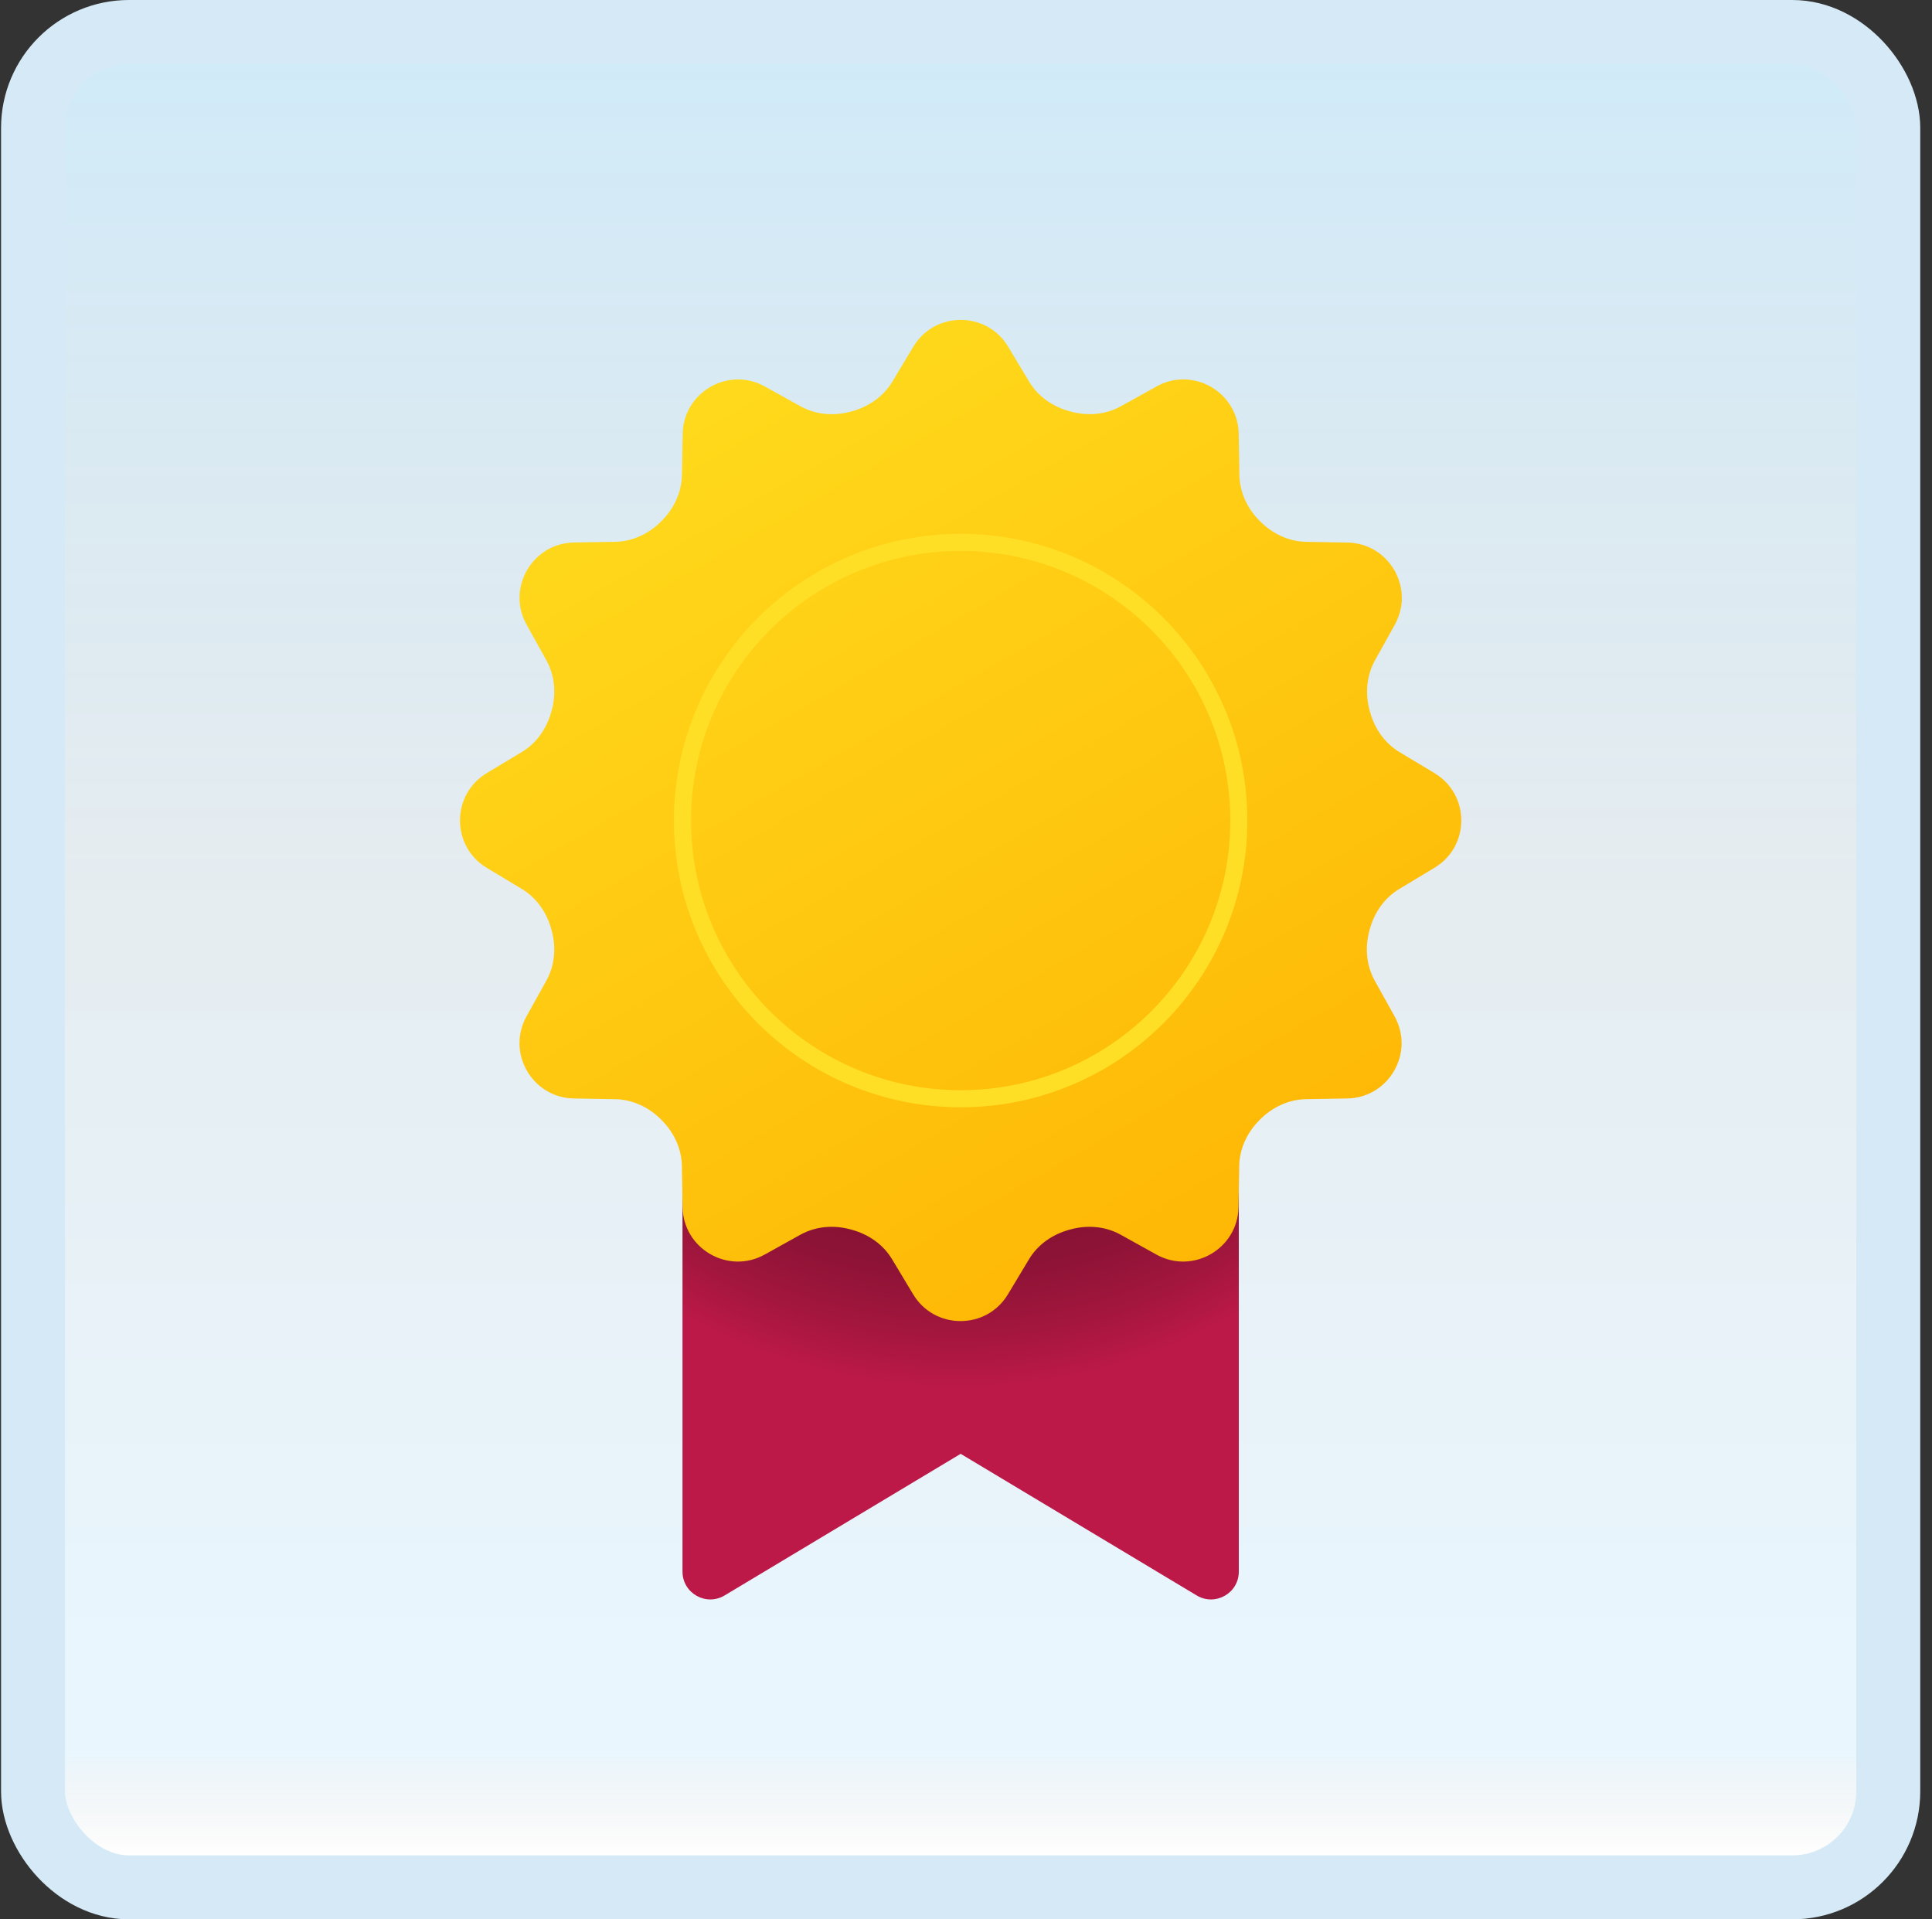 <svg width="151" height="150" viewBox="0 0 151 150" fill="none" xmlns="http://www.w3.org/2000/svg">
<rect x="0" y="0" width="151" height="150" fill="#333333" stroke="none"/>
<g id="prize">
<rect x="2.582" y="2.5" width="145" height="145" rx="7.5" fill="white"/>
<rect x="2.582" y="2.5" width="145" height="145" rx="7.5" fill="url(#paint0_linear_14_10780)" fill-opacity="0.2"/>
<g id="Group">
<path id="Vector" d="M96.822 83.183H53.342V122.824C53.342 124.513 55.185 125.556 56.633 124.687L75.082 113.619L93.53 124.687C94.98 125.556 96.822 124.513 96.822 122.824V83.183V83.183Z" fill="url(#paint1_radial_14_10780)"/>
<path id="Vector_2" d="M112.115 60.419L109.38 58.776C108.215 58.076 107.428 56.926 107.072 55.615C107.063 55.591 107.061 55.567 107.052 55.541C106.689 54.219 106.798 52.81 107.463 51.612L109.013 48.823C110.598 45.971 108.572 42.456 105.306 42.401L102.087 42.345C100.721 42.321 99.456 41.714 98.495 40.751C98.484 40.74 98.476 40.731 98.465 40.721C97.495 39.758 96.893 38.49 96.869 37.127L96.815 33.907C96.76 30.644 93.245 28.616 90.393 30.201L87.603 31.751C86.401 32.416 84.997 32.525 83.675 32.162C83.651 32.153 83.627 32.151 83.601 32.142C82.29 31.786 81.14 30.999 80.44 29.833L78.797 27.098C77.118 24.3 73.059 24.3 71.381 27.098L69.746 29.823C69.042 30.996 67.879 31.79 66.561 32.151C66.546 32.155 66.533 32.16 66.518 32.162C65.183 32.529 63.768 32.42 62.557 31.746L59.779 30.205C56.926 28.62 53.411 30.646 53.357 33.912L53.298 37.127C53.274 38.488 52.667 39.758 51.704 40.718C51.694 40.727 51.681 40.738 51.674 40.749C50.711 41.716 49.444 42.319 48.083 42.343L44.863 42.397C41.6 42.451 39.571 45.962 41.156 48.819L42.706 51.608C43.371 52.81 43.48 54.215 43.117 55.536C43.106 55.56 43.102 55.586 43.093 55.61C42.737 56.921 41.948 58.071 40.785 58.771L38.05 60.415C35.252 62.093 35.252 66.152 38.05 67.83L40.785 69.474C41.95 70.174 42.737 71.324 43.093 72.635C43.102 72.659 43.104 72.683 43.113 72.709C43.476 74.031 43.367 75.439 42.702 76.637L41.152 79.426C39.567 82.279 41.593 85.794 44.858 85.848L48.078 85.903C49.444 85.927 50.709 86.533 51.67 87.496C51.681 87.507 51.689 87.516 51.7 87.527C52.667 88.49 53.27 89.757 53.294 91.118L53.348 94.338C53.402 97.601 56.918 99.629 59.77 98.044L62.559 96.494C63.761 95.829 65.166 95.72 66.488 96.083C66.511 96.092 66.538 96.094 66.561 96.103C67.872 96.46 69.022 97.246 69.722 98.412L71.366 101.147C73.044 103.945 77.103 103.945 78.781 101.147L80.425 98.412C81.125 97.246 82.275 96.46 83.586 96.103C83.61 96.094 83.636 96.092 83.66 96.083C84.982 95.72 86.39 95.829 87.588 96.494L90.377 98.044C93.23 99.629 96.745 97.603 96.799 94.338L96.854 91.118C96.878 89.753 97.484 88.487 98.447 87.527C98.458 87.516 98.467 87.507 98.478 87.496C99.441 86.529 100.708 85.927 102.069 85.903L105.289 85.848C108.552 85.794 110.58 82.279 108.996 79.426L107.445 76.637C106.78 75.435 106.672 74.031 107.035 72.709C107.043 72.685 107.045 72.661 107.054 72.635C107.411 71.324 108.198 70.174 109.363 69.474L112.098 67.83C114.913 66.154 114.913 62.1 112.115 60.419Z" fill="url(#paint2_linear_14_10780)"/>
<path id="Vector_3" d="M75.082 85.868C87.088 85.868 96.822 76.134 96.822 64.128C96.822 52.121 87.088 42.388 75.082 42.388C63.075 42.388 53.342 52.121 53.342 64.128C53.342 76.134 63.075 85.868 75.082 85.868Z" stroke="#FFDF26" stroke-width="1.333" stroke-miterlimit="10"/>
</g>
<rect x="2.582" y="2.5" width="145" height="145" rx="7.5" stroke="#D5EAF6" stroke-width="5"/>
</g>
<defs>
<linearGradient id="paint0_linear_14_10780" x1="75.082" y1="5" x2="75.082" y2="145" gradientUnits="userSpaceOnUse">
<stop stop-color="#199AE0"/>
<stop offset="0.472" stop-color="#0D5176" stop-opacity="0.528"/>
<stop offset="0.941" stop-color="#12A6F7" stop-opacity="0.465"/>
<stop offset="1" stop-opacity="0"/>
</linearGradient>
<radialGradient id="paint1_radial_14_10780" cx="0" cy="0" r="1" gradientUnits="userSpaceOnUse" gradientTransform="translate(74.958 63.956) scale(49.491 49.491)">
<stop offset="0.655" stop-color="#871233"/>
<stop offset="0.718" stop-color="#8E1336"/>
<stop offset="0.812" stop-color="#A3163E"/>
<stop offset="0.9" stop-color="#BC1948"/>
</radialGradient>
<linearGradient id="paint2_linear_14_10780" x1="55.187" y1="29.549" x2="94.817" y2="98.429" gradientUnits="userSpaceOnUse">
<stop stop-color="#FFDA1C"/>
<stop offset="1" stop-color="#FEB705"/>
</linearGradient>
</defs>
</svg>
